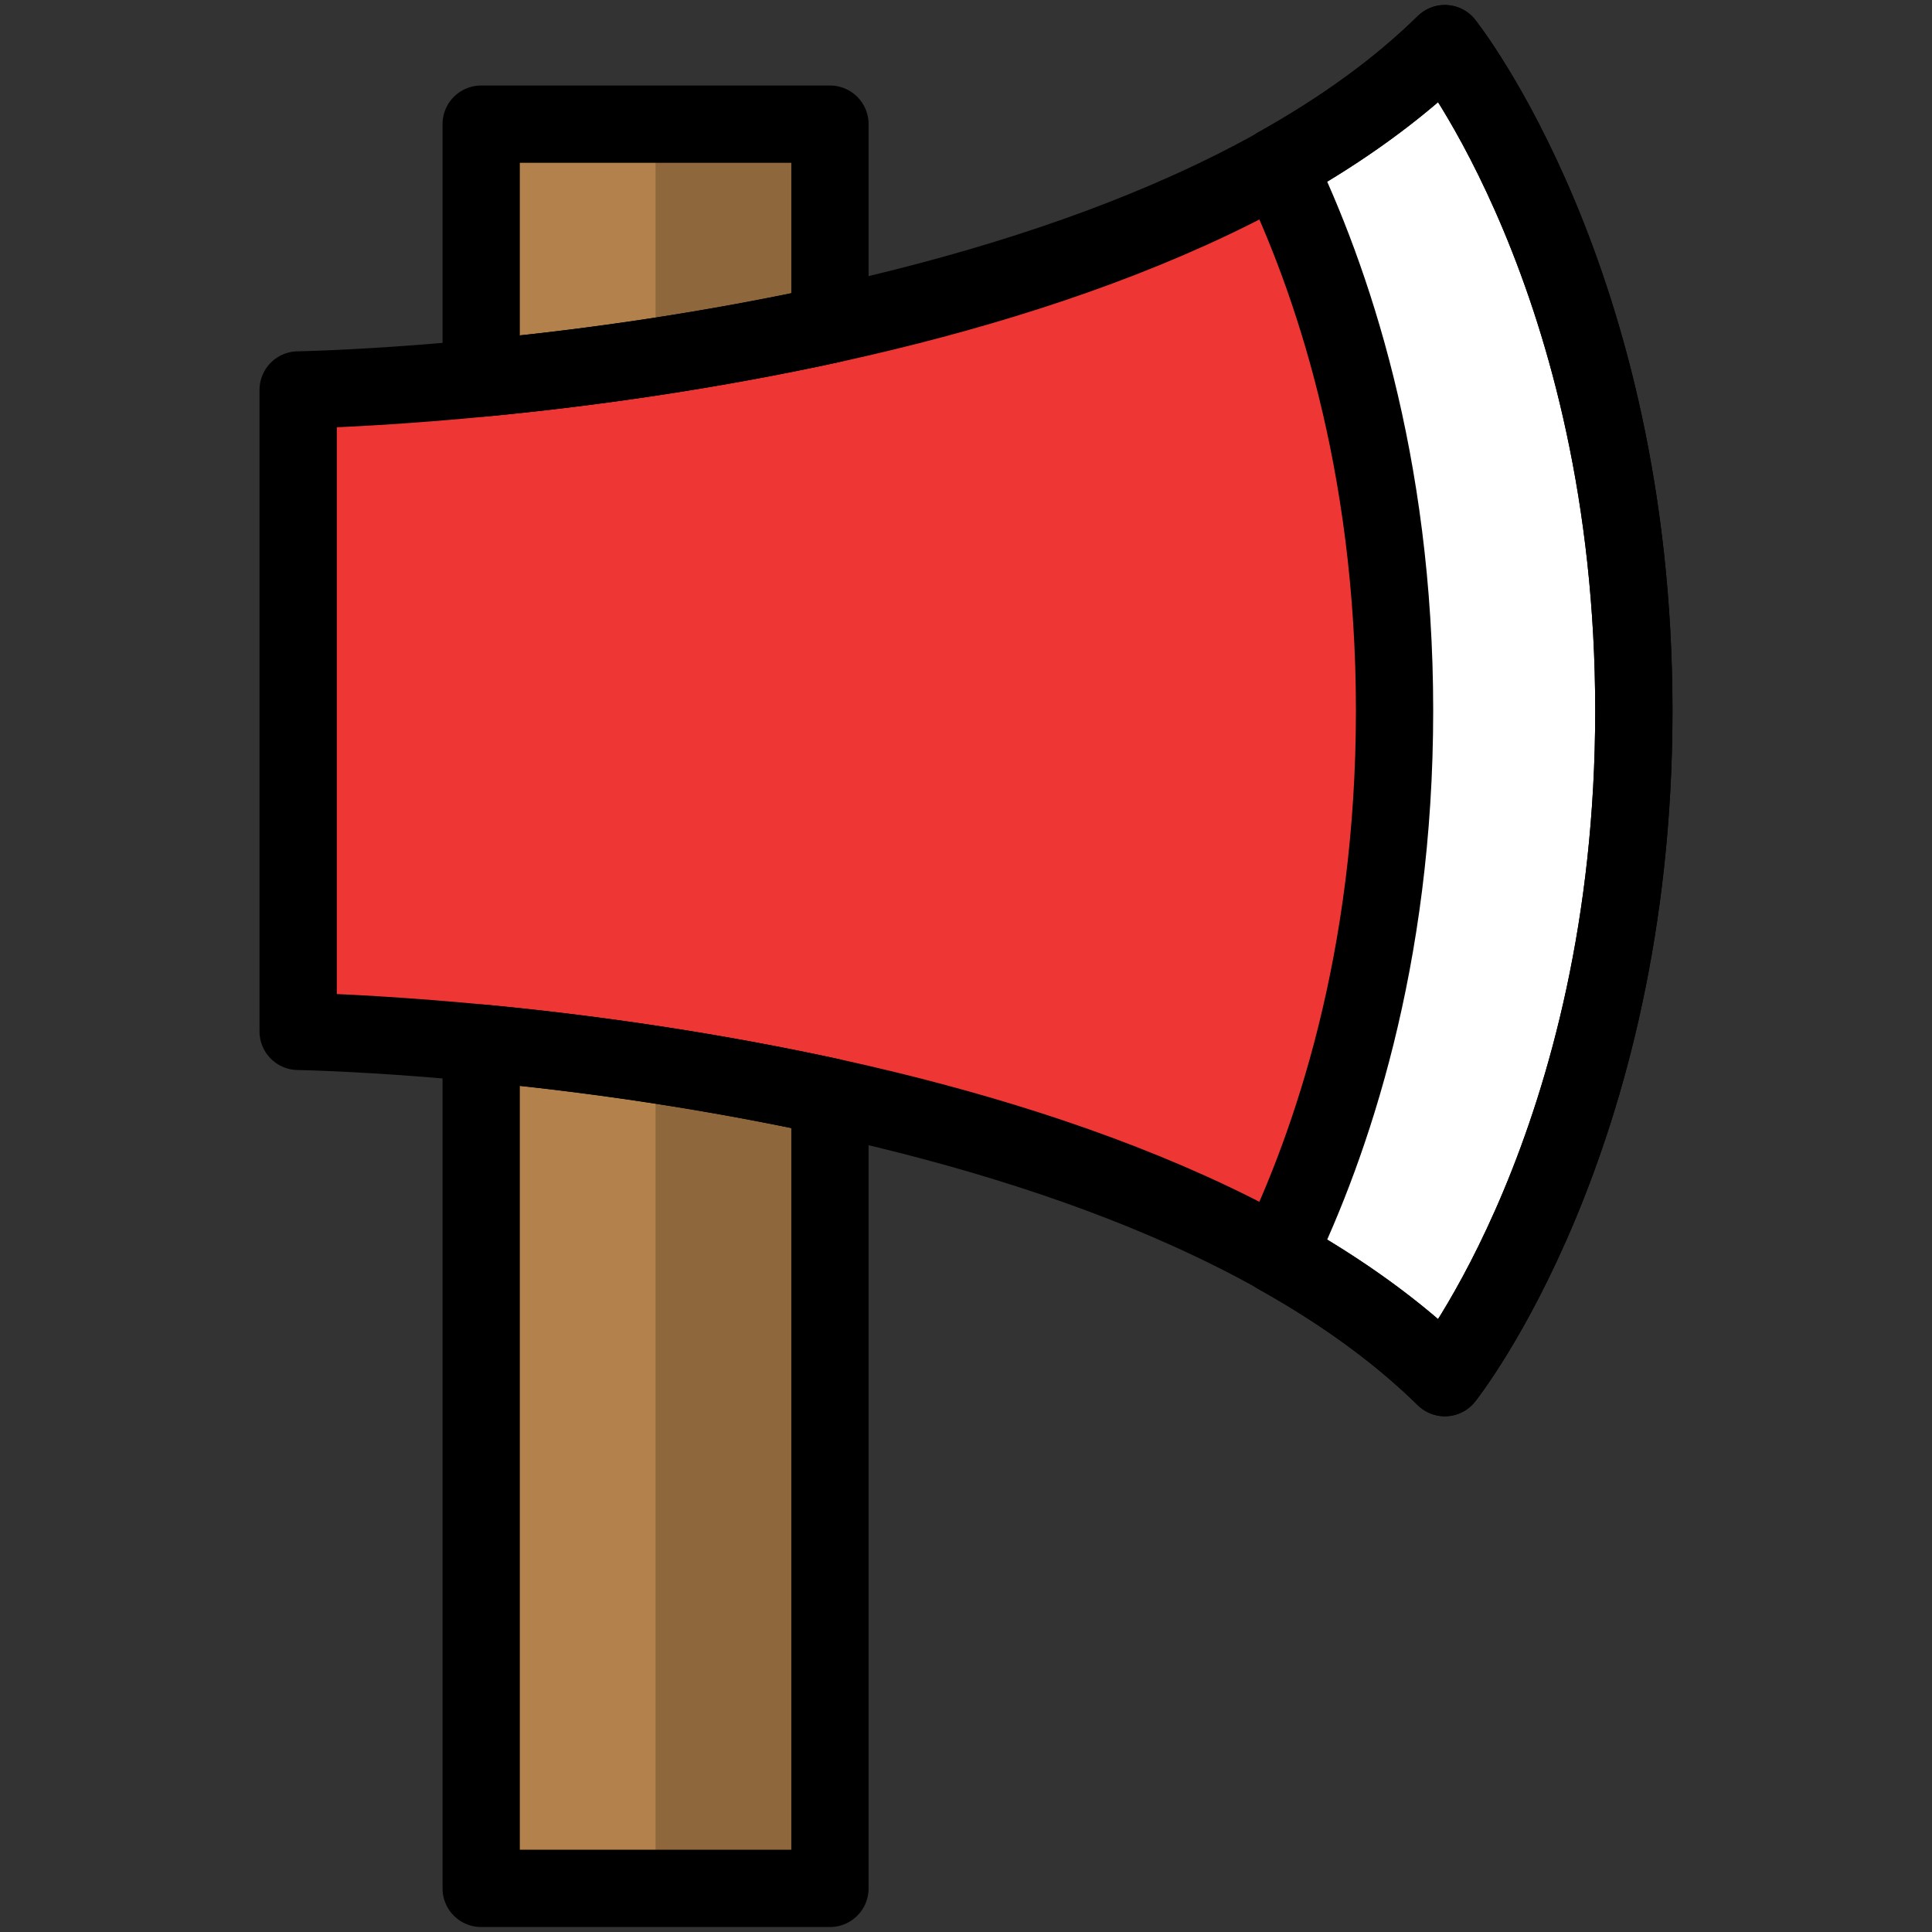 <?xml version="1.0" ?><svg data-name="Layer 1" id="Layer_1" viewBox="0 0 500 500" xmlns="http://www.w3.org/2000/svg"><rect x="0" y="0" width="500" height="500" fill="#333333" stroke="none"/><defs><style>.cls-1{fill:#b3814b;}.cls-2{opacity:0.2;}.cls-3{fill:#ee3734;}.cls-4{fill:#fff;}.cls-5{fill:none;stroke:#000;stroke-linecap:round;stroke-linejoin:round;stroke-width:20px;}</style></defs><title/><path class="cls-1" d="M214.79,84V32.13H124.53V97.87A776,776,0,0,0,214.79,84Z"/><path class="cls-1" d="M124.53,269.94V488.71h90.26V283.83A774.16,774.16,0,0,0,124.53,269.94Z"/><rect class="cls-2" height="456.58" width="45.13" x="169.66" y="32.13"/><path class="cls-3" d="M77.16,100.92v166s208.78,3.31,296.76,89.62c0,0,48.92-61.41,48.92-172.61S373.92,11.29,373.92,11.29C285.94,97.6,77.16,100.92,77.16,100.92Z"/><path class="cls-4" d="M373.92,11.29c-12.35,12.12-27.14,22.55-43.35,31.62,13.84,28.71,30.34,76.38,30.34,141s-16.5,112.28-30.34,141c16.21,9.06,31,19.49,43.35,31.61,0,0,48.92-61.41,48.92-172.61S373.92,11.29,373.92,11.29Z"/><path class="cls-5" d="M214.79,84V32.13H124.53V97.87A776,776,0,0,0,214.79,84Z"/><path class="cls-5" d="M124.53,269.94V488.71h90.26V283.83A774.16,774.16,0,0,0,124.53,269.94Z"/><path class="cls-5" d="M77.16,100.92v166s208.78,3.31,296.76,89.62c0,0,48.92-61.41,48.92-172.61S373.92,11.29,373.92,11.29C285.94,97.6,77.16,100.92,77.16,100.92Z"/><path class="cls-5" d="M373.92,11.29c-12.35,12.12-27.14,22.55-43.35,31.62,13.84,28.71,30.34,76.38,30.34,141s-16.5,112.28-30.34,141c16.21,9.06,31,19.49,43.35,31.61,0,0,48.92-61.41,48.92-172.61S373.92,11.29,373.92,11.29Z"/></svg>